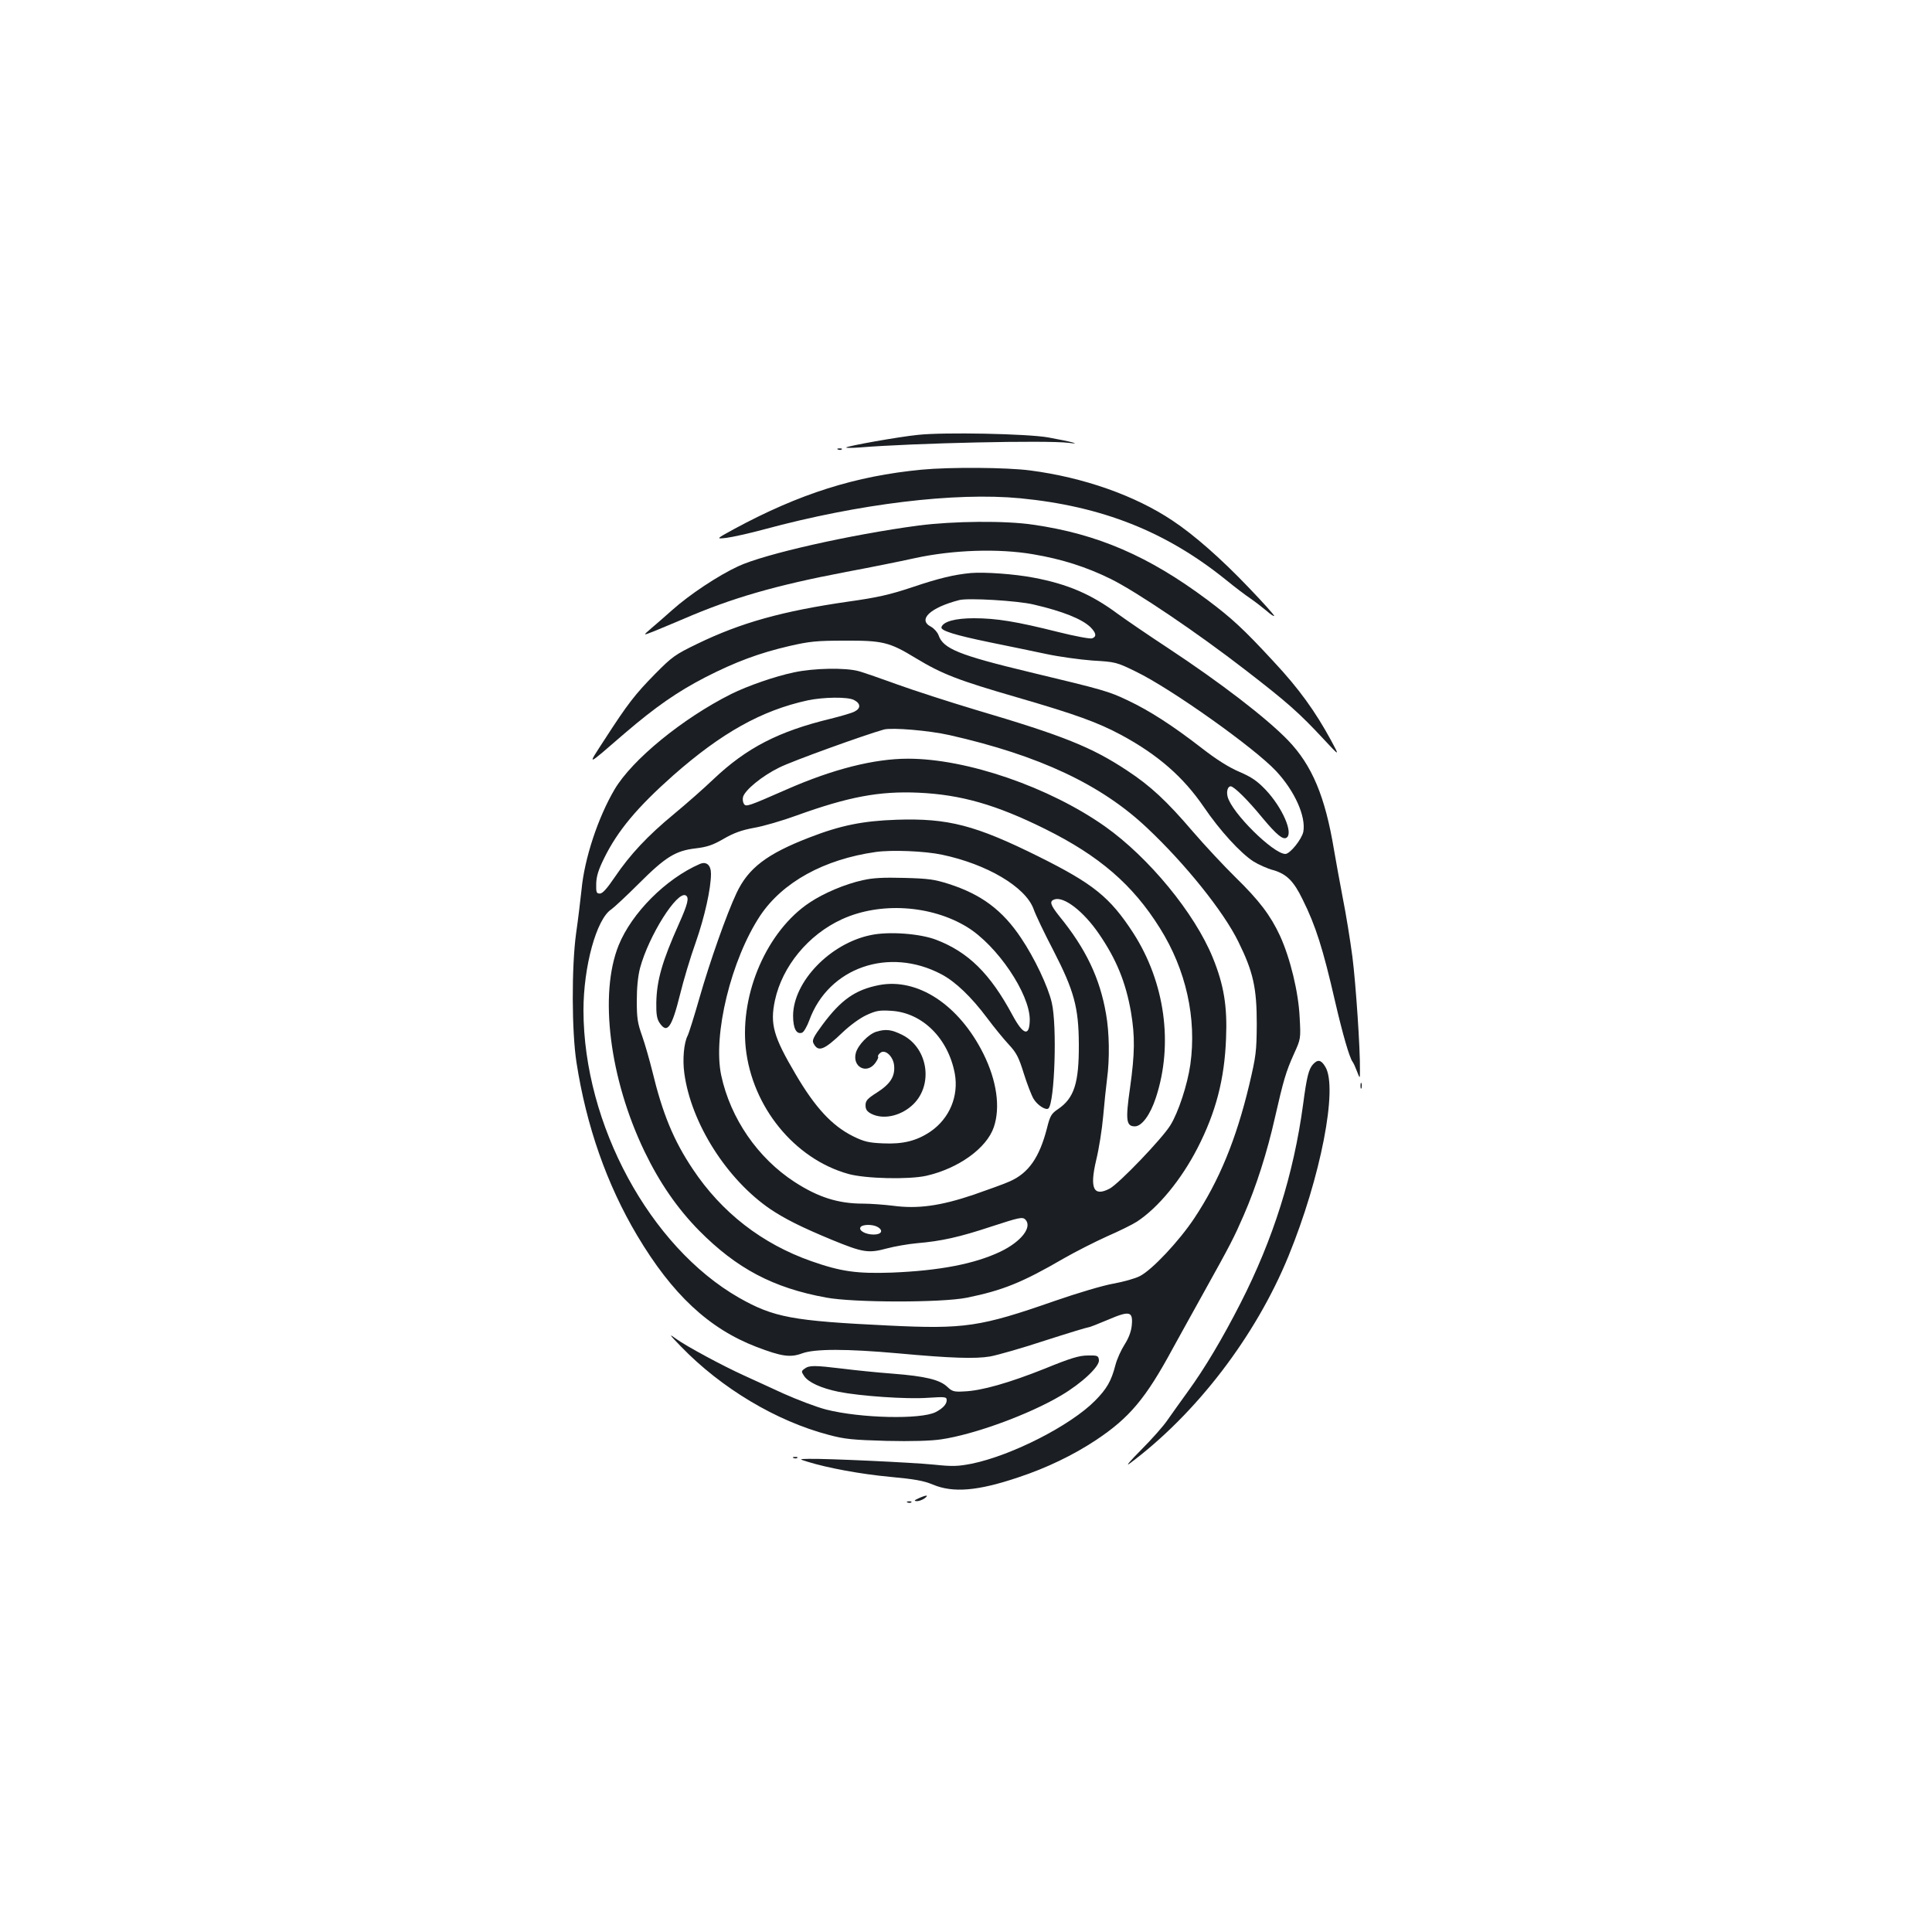 <?xml version="1.0" standalone="no"?>
<!DOCTYPE svg PUBLIC "-//W3C//DTD SVG 20010904//EN"
 "http://www.w3.org/TR/2001/REC-SVG-20010904/DTD/svg10.dtd">
<svg version="1.0" xmlns="http://www.w3.org/2000/svg"
 width="1000pt" height="1000pt" viewBox="0 0 1000 1000"
 preserveAspectRatio="xMidYMid meet">
<g transform="translate(0,1000) scale(0.1,-0.1)"
fill="#1b1f23" stroke="none">
<path d="M4750 7749 c-99 -10 -362 -57 -370 -65 -3 -3 29 -3 70 0 282 23 968
38 1080 24 75 -10 17 6 -105 28 -107 19 -541 28 -675 13z"/>
<path d="M4338 7673 c7 -3 16 -2 19 1 4 3 -2 6 -13 5 -11 0 -14 -3 -6 -6z"/>
<path d="M4770 7569 c-343 -33 -631 -124 -970 -307 -95 -52 -95 -52 -40 -46
30 4 118 23 195 44 492 133 988 193 1325 161 424 -41 755 -172 1065 -422 44
-36 102 -80 129 -98 26 -18 63 -47 82 -63 19 -17 37 -29 39 -26 3 2 -56 68
-131 146 -143 150 -284 274 -396 348 -193 129 -459 223 -736 259 -121 16 -415
18 -562 4z"/>
<path d="M4755 7280 c-353 -47 -800 -148 -934 -211 -104 -48 -254 -148 -341
-226 -36 -32 -85 -75 -109 -95 -44 -38 -44 -38 10 -17 30 12 101 42 158 66
250 108 474 173 842 243 118 22 277 54 354 71 197 43 434 51 613 20 148 -25
274 -65 402 -128 133 -66 447 -278 695 -470 219 -169 279 -222 410 -363 79
-85 79 -85 36 -5 -83 153 -168 271 -298 410 -156 169 -218 226 -345 321 -303
226 -567 340 -899 388 -145 22 -414 19 -594 -4z"/>
<path d="M5025 7034 c-86 -8 -166 -27 -305 -74 -117 -39 -181 -53 -330 -74
-340 -49 -555 -109 -780 -218 -116 -56 -131 -67 -220 -157 -103 -105 -140
-152 -262 -341 -90 -139 -99 -142 105 34 160 137 272 215 417 290 156 80 280
126 435 162 104 24 142 28 285 28 198 1 233 -7 369 -90 139 -84 220 -115 527
-204 303 -88 416 -129 539 -195 190 -103 320 -217 426 -372 83 -122 189 -238
257 -282 26 -16 72 -37 103 -45 68 -20 105 -56 151 -151 68 -136 106 -257 168
-527 40 -173 75 -293 91 -314 5 -6 15 -29 23 -50 15 -39 15 -39 15 6 2 104
-21 446 -39 588 -11 83 -33 221 -50 305 -16 83 -36 195 -45 247 -46 278 -114
439 -238 568 -112 116 -352 300 -622 478 -99 65 -216 145 -260 177 -136 101
-259 154 -435 187 -98 19 -255 30 -325 24z m325 -163 c151 -35 251 -75 295
-118 29 -30 32 -48 8 -57 -9 -4 -89 11 -177 33 -215 54 -319 71 -435 71 -96 0
-159 -17 -168 -46 -6 -18 68 -41 252 -79 94 -19 224 -46 290 -60 65 -14 174
-29 240 -34 119 -7 124 -8 226 -58 183 -89 612 -394 724 -514 97 -104 155
-235 141 -314 -8 -39 -69 -115 -93 -115 -62 0 -279 214 -299 297 -7 27 1 53
16 53 17 0 90 -72 165 -164 72 -86 105 -114 124 -102 37 23 -22 157 -108 248
-44 46 -73 66 -136 93 -54 23 -118 63 -195 123 -151 117 -269 193 -383 247
-99 47 -123 54 -507 146 -366 88 -448 121 -472 191 -6 16 -23 35 -39 44 -71
36 -5 99 146 138 46 12 302 -3 385 -23z"/>
<path d="M4110 6520 c-100 -21 -240 -70 -325 -112 -253 -127 -513 -340 -604
-494 -86 -146 -156 -358 -171 -519 -6 -55 -18 -156 -28 -225 -24 -173 -23
-511 2 -670 51 -329 157 -631 314 -895 181 -304 370 -481 616 -576 131 -50
176 -57 238 -34 65 24 230 24 498 0 271 -25 399 -29 475 -16 38 7 165 43 283
82 118 38 220 69 226 69 6 0 51 18 101 39 112 48 130 44 123 -29 -3 -32 -16
-66 -37 -99 -18 -28 -40 -76 -48 -108 -21 -81 -44 -121 -104 -182 -127 -129
-431 -284 -639 -327 -73 -14 -99 -15 -195 -5 -108 11 -552 32 -650 30 -50 -1
-50 -1 -5 -15 103 -32 275 -64 426 -78 128 -12 174 -20 222 -40 105 -44 232
-34 445 38 145 48 283 115 398 191 175 116 259 216 399 475 35 63 104 189 155
280 149 268 160 290 213 411 64 147 121 326 161 504 44 193 57 238 98 329 36
79 36 80 30 190 -6 131 -49 307 -102 423 -49 105 -107 182 -231 303 -59 58
-158 164 -220 236 -135 158 -219 236 -339 315 -184 122 -331 181 -785 315
-140 42 -322 101 -405 131 -82 30 -172 61 -200 69 -69 19 -232 16 -335 -6z
m310 -143 c35 -18 37 -43 3 -60 -15 -8 -71 -24 -123 -37 -269 -65 -435 -150
-607 -313 -48 -46 -140 -127 -204 -180 -137 -113 -227 -209 -307 -327 -40 -59
-63 -85 -77 -85 -18 0 -20 6 -19 52 1 38 12 72 40 129 71 145 173 266 359 431
250 220 457 336 696 388 81 17 206 19 239 2z m495 -182 c464 -105 785 -256
1022 -480 198 -186 397 -434 473 -590 77 -156 95 -239 95 -425 -1 -144 -4
-166 -39 -315 -68 -284 -156 -497 -284 -690 -79 -119 -219 -268 -282 -300 -25
-13 -87 -30 -137 -39 -52 -9 -184 -48 -305 -90 -384 -134 -466 -146 -858 -127
-500 24 -595 42 -775 144 -461 264 -804 897 -805 1487 0 227 67 473 144 523
13 9 78 69 143 134 138 138 190 170 295 182 58 7 88 17 143 49 52 30 92 45
157 57 48 8 147 37 221 64 269 97 428 127 631 118 220 -10 402 -62 656 -188
280 -139 453 -288 593 -512 136 -216 192 -468 158 -708 -15 -104 -62 -247
-103 -313 -43 -70 -265 -301 -314 -328 -84 -44 -105 0 -70 148 14 57 30 158
36 226 6 68 15 155 20 193 14 103 12 241 -5 336 -32 187 -105 339 -242 507
-47 59 -53 78 -24 87 49 15 149 -62 228 -177 91 -132 140 -252 167 -407 21
-126 20 -213 -5 -392 -24 -167 -20 -199 25 -199 36 0 80 60 109 149 91 277 47
597 -118 853 -120 184 -205 253 -488 394 -328 163 -470 200 -737 191 -174 -6
-289 -29 -451 -92 -220 -85 -316 -158 -377 -288 -51 -108 -138 -355 -191 -540
-28 -98 -56 -187 -62 -198 -19 -37 -27 -122 -17 -194 35 -259 220 -550 446
-704 75 -50 158 -92 317 -158 161 -66 189 -71 285 -45 41 11 111 23 155 27
128 11 219 31 388 87 144 47 159 50 174 36 38 -39 -21 -115 -130 -167 -133
-63 -314 -98 -562 -108 -180 -6 -261 5 -415 59 -256 90 -465 252 -615 478 -99
148 -156 287 -209 507 -14 56 -37 137 -52 180 -24 67 -28 93 -28 183 0 68 6
128 17 170 45 167 193 402 237 375 18 -11 10 -44 -36 -147 -86 -192 -115 -292
-117 -408 -1 -58 3 -83 16 -103 40 -61 64 -27 107 146 17 70 53 191 81 269 46
131 79 279 79 355 0 45 -23 66 -58 51 -175 -76 -352 -253 -420 -421 -102 -253
-47 -691 134 -1067 78 -162 170 -295 282 -409 195 -197 384 -297 657 -347 144
-27 599 -27 729 -1 186 38 286 78 503 204 61 35 162 86 224 114 62 27 131 61
154 76 111 73 229 217 313 380 95 185 140 356 148 568 7 166 -11 277 -69 419
-94 230 -330 517 -557 678 -289 204 -715 351 -1020 351 -176 0 -389 -54 -628
-159 -201 -88 -211 -92 -222 -74 -5 8 -7 24 -4 35 10 36 99 109 187 152 67 34
442 169 542 197 43 11 234 -5 340 -29z m-39 -619 c233 -49 430 -166 473 -279
10 -30 57 -128 104 -218 107 -208 130 -294 131 -484 1 -201 -24 -279 -108
-336 -34 -23 -41 -34 -57 -99 -39 -151 -95 -232 -193 -275 -28 -13 -113 -43
-187 -69 -172 -58 -289 -74 -416 -57 -49 6 -119 11 -155 11 -130 0 -233 33
-355 112 -191 124 -332 329 -380 552 -44 209 51 599 202 827 116 173 330 291
597 329 83 12 255 5 344 -14z m-335 -1926 c33 -18 23 -40 -19 -40 -42 0 -79
21 -68 38 9 15 61 16 87 2z"/>
<path d="M4465 5444 c-91 -20 -202 -67 -275 -116 -219 -146 -360 -468 -330
-753 33 -304 252 -573 530 -651 89 -25 312 -30 404 -10 167 38 313 143 350
252 35 103 15 241 -54 380 -127 254 -341 394 -541 355 -122 -24 -196 -76 -291
-204 -49 -66 -56 -82 -47 -98 24 -46 54 -35 151 58 39 37 90 74 123 89 50 23
67 26 129 22 161 -10 294 -143 328 -325 21 -116 -27 -232 -126 -300 -71 -48
-142 -66 -246 -61 -74 3 -98 9 -155 37 -108 54 -195 147 -297 321 -115 195
-133 259 -107 382 38 176 172 340 347 420 196 90 460 74 647 -40 156 -95 325
-345 325 -480 -1 -89 -33 -81 -89 23 -116 216 -229 327 -396 391 -84 32 -245
44 -338 24 -210 -43 -401 -241 -402 -417 0 -66 17 -99 47 -88 9 4 25 32 37 64
99 273 412 382 684 238 72 -38 154 -116 237 -227 35 -47 85 -108 111 -136 40
-43 52 -66 78 -150 17 -54 40 -114 51 -132 20 -33 64 -61 77 -49 32 33 45 428
17 547 -19 83 -89 231 -159 335 -96 144 -206 226 -375 280 -72 23 -106 28
-230 31 -106 3 -164 0 -215 -12z"/>
<path d="M4536 4660 c-41 -13 -94 -68 -106 -109 -20 -72 54 -113 99 -55 11 15
19 30 16 34 -3 4 2 13 11 20 25 22 68 -18 72 -66 5 -56 -20 -95 -89 -139 -49
-31 -59 -42 -59 -66 0 -21 7 -32 30 -44 59 -30 144 -14 207 40 116 99 91 298
-46 368 -56 28 -85 32 -135 17z"/>
<path d="M6796 4491 c-22 -25 -32 -62 -51 -206 -49 -363 -155 -699 -324 -1030
-94 -184 -185 -337 -273 -458 -37 -51 -84 -117 -105 -147 -20 -30 -82 -100
-137 -155 -55 -55 -82 -87 -60 -71 345 257 653 659 823 1074 167 408 257 871
191 980 -22 37 -39 40 -64 13z"/>
<path d="M7042 4380 c0 -14 2 -19 5 -12 2 6 2 18 0 25 -3 6 -5 1 -5 -13z"/>
<path d="M3525 3030 c208 -215 493 -386 765 -457 82 -22 123 -26 298 -31 130
-3 231 0 284 8 170 25 453 128 620 227 107 63 201 151 196 184 -3 22 -7 24
-58 23 -44 0 -90 -14 -222 -68 -183 -73 -328 -115 -419 -118 -51 -3 -61 0 -86
24 -39 37 -115 55 -283 68 -80 6 -197 18 -260 26 -142 17 -171 18 -195 0 -18
-13 -18 -15 -3 -38 22 -33 87 -63 179 -82 111 -22 351 -39 462 -31 91 6 97 5
97 -13 0 -20 -20 -42 -57 -61 -77 -39 -388 -32 -566 13 -51 13 -150 51 -222
83 -71 33 -164 75 -205 94 -108 49 -298 151 -350 189 -40 29 -38 25 25 -40z"/>
<path d="M4108 2453 c7 -3 16 -2 19 1 4 3 -2 6 -13 5 -11 0 -14 -3 -6 -6z"/>
<path d="M4755 2245 c-24 -11 -26 -14 -9 -15 11 0 29 7 40 15 24 18 9 18 -31
0z"/>
<path d="M4698 2223 c7 -3 16 -2 19 1 4 3 -2 6 -13 5 -11 0 -14 -3 -6 -6z"/>
</g>
</svg>
